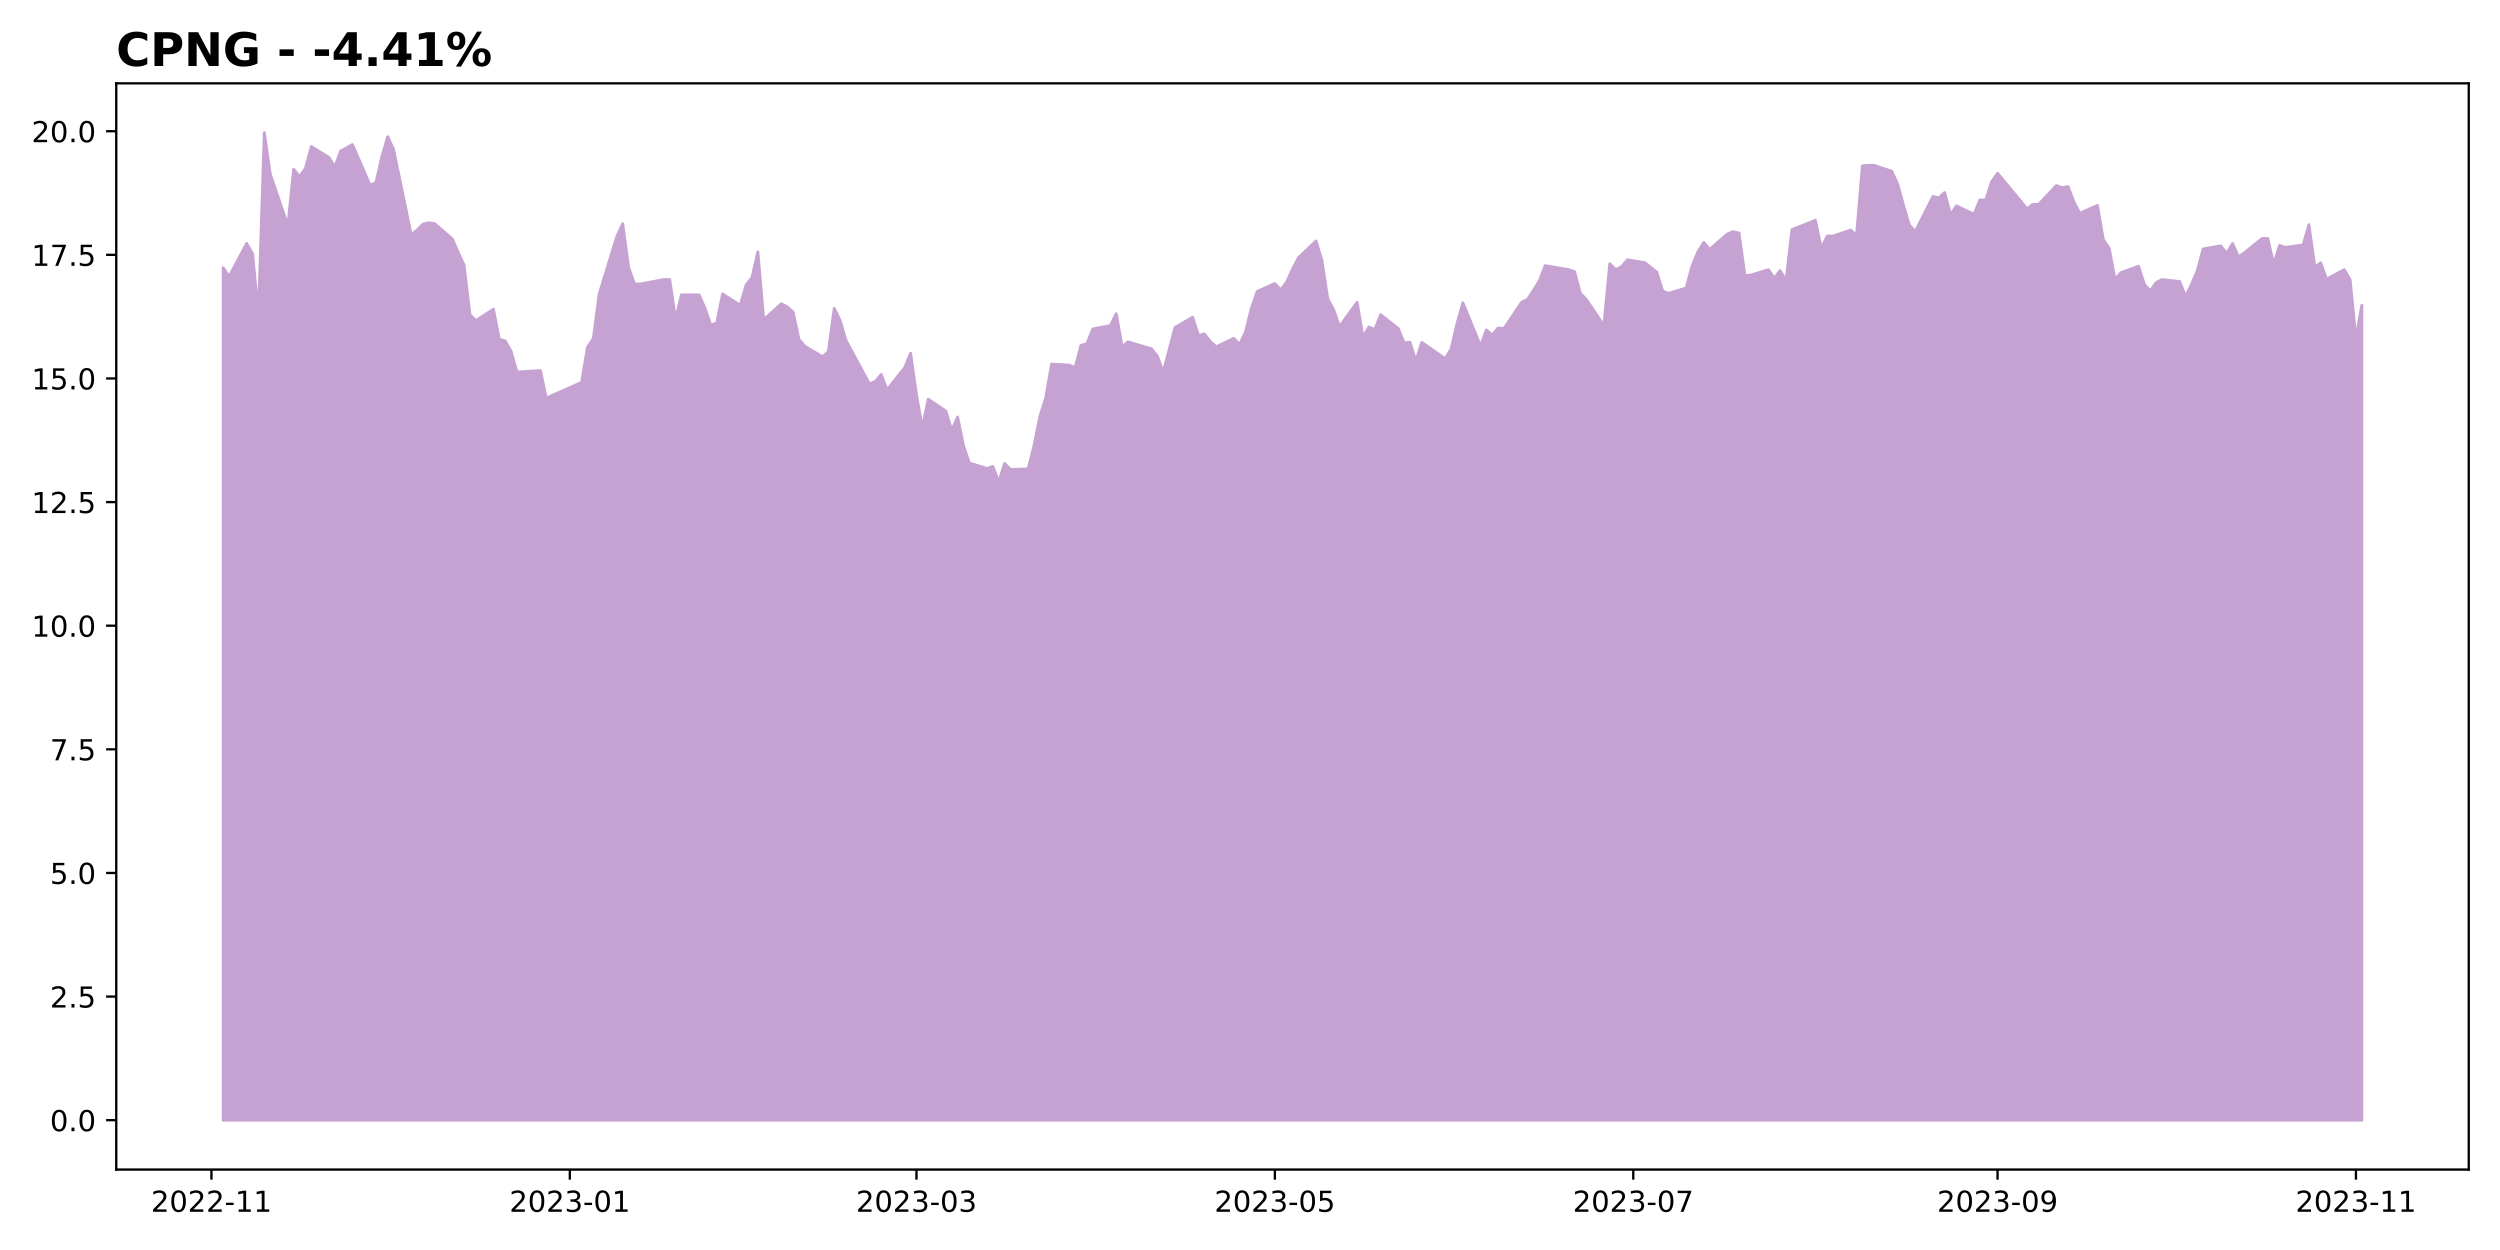 <?xml version="1.0" encoding="utf-8" standalone="no"?>
<!DOCTYPE svg PUBLIC "-//W3C//DTD SVG 1.1//EN"
  "http://www.w3.org/Graphics/SVG/1.1/DTD/svg11.dtd">
<!-- Created with matplotlib (https://matplotlib.org/) -->
<svg height="432pt" version="1.1" viewBox="0 0 864 432" width="864pt" xmlns="http://www.w3.org/2000/svg" xmlns:xlink="http://www.w3.org/1999/xlink">
 <defs>
  <style type="text/css">
*{stroke-linecap:butt;stroke-linejoin:round;}
  </style>
 </defs>
 <g id="figure_1">
  <g id="patch_1">
   <path d="M 0 432 
L 864 432 
L 864 0 
L 0 0 
z
" style="fill:#ffffff;"/>
  </g>
  <g id="axes_1">
   <g id="patch_2">
    <path d="M 40.175 404.2 
L 853.2 404.2 
L 853.2 28.8 
L 40.175 28.8 
z
" style="fill:#ffffff;"/>
   </g>
   <g id="PolyCollection_1">
    <defs>
     <path d="M 77.131 -44.864 
L 77.131 -339.483 
L 79.161 -336.407 
L 85.253 -347.856 
L 87.283 -344.268 
L 89.314 -323.248 
L 91.344 -386.136 
L 93.375 -371.952 
L 99.467 -354.009 
L 101.497 -373.49 
L 103.528 -370.927 
L 105.558 -373.832 
L 107.589 -381.351 
L 113.68 -377.592 
L 115.711 -374.345 
L 117.741 -379.813 
L 121.802 -382.035 
L 127.894 -368.022 
L 129.925 -368.876 
L 131.955 -377.763 
L 133.986 -384.769 
L 136.016 -380.326 
L 142.108 -350.932 
L 144.138 -352.471 
L 146.169 -354.521 
L 148.199 -355.034 
L 150.23 -354.692 
L 156.321 -349.394 
L 158.352 -344.78 
L 160.382 -340.337 
L 162.413 -323.248 
L 164.444 -321.197 
L 170.535 -325.128 
L 172.566 -314.703 
L 174.596 -314.191 
L 176.627 -310.602 
L 178.657 -303.424 
L 186.779 -303.937 
L 188.81 -294.367 
L 190.84 -295.392 
L 192.871 -296.247 
L 200.993 -299.836 
L 203.024 -311.969 
L 205.054 -315.045 
L 207.085 -330.425 
L 213.176 -350.249 
L 215.207 -354.692 
L 217.237 -339.654 
L 219.268 -333.843 
L 221.298 -333.843 
L 229.421 -335.381 
L 231.451 -335.381 
L 233.482 -321.71 
L 235.512 -330.084 
L 241.604 -330.084 
L 243.634 -325.469 
L 245.665 -319.659 
L 247.695 -320.343 
L 249.726 -330.425 
L 255.817 -326.495 
L 257.848 -333.501 
L 259.879 -336.065 
L 261.909 -344.951 
L 263.94 -321.539 
L 270.031 -327.008 
L 272.062 -325.982 
L 274.092 -324.102 
L 276.123 -314.703 
L 278.153 -312.311 
L 284.245 -308.722 
L 286.275 -310.431 
L 288.306 -325.469 
L 290.337 -321.197 
L 292.367 -314.361 
L 300.489 -299.323 
L 302.52 -300.177 
L 304.55 -302.57 
L 306.581 -297.272 
L 312.672 -304.962 
L 314.703 -309.918 
L 316.733 -295.563 
L 318.764 -284.113 
L 320.795 -294.025 
L 326.886 -289.924 
L 328.917 -283.259 
L 330.947 -287.873 
L 332.978 -277.961 
L 335.008 -271.98 
L 341.1 -270.1 
L 343.13 -270.784 
L 345.161 -265.486 
L 347.191 -271.809 
L 349.222 -269.758 
L 355.314 -269.929 
L 357.344 -277.961 
L 359.375 -288.044 
L 361.405 -294.538 
L 363.436 -306.159 
L 369.527 -305.817 
L 371.558 -304.962 
L 373.588 -312.653 
L 375.619 -313.165 
L 377.649 -318.292 
L 383.741 -319.488 
L 385.772 -323.59 
L 387.802 -312.14 
L 389.833 -313.849 
L 397.955 -311.456 
L 399.985 -308.893 
L 402.016 -303.424 
L 404.046 -311.114 
L 406.077 -318.805 
L 412.168 -322.393 
L 414.199 -316.07 
L 416.23 -316.583 
L 418.26 -314.02 
L 420.291 -312.14 
L 426.382 -315.045 
L 428.413 -312.994 
L 430.443 -317.267 
L 432.474 -325.469 
L 434.504 -331.28 
L 440.596 -334.014 
L 442.626 -331.793 
L 444.657 -334.527 
L 446.688 -338.97 
L 448.718 -342.901 
L 454.81 -348.711 
L 456.84 -342.046 
L 458.871 -328.716 
L 460.901 -324.957 
L 462.932 -319.146 
L 469.023 -327.52 
L 471.054 -315.558 
L 473.084 -318.976 
L 475.115 -318.121 
L 477.145 -323.248 
L 483.237 -318.463 
L 485.268 -313.507 
L 487.298 -313.678 
L 489.329 -307.184 
L 491.359 -313.678 
L 499.481 -308.038 
L 501.512 -311.456 
L 503.542 -320.172 
L 505.573 -327.349 
L 511.665 -312.482 
L 513.695 -317.95 
L 515.726 -316.241 
L 517.756 -318.634 
L 519.787 -318.463 
L 525.878 -327.52 
L 527.909 -328.546 
L 529.939 -331.622 
L 531.97 -334.869 
L 534 -340.166 
L 542.123 -338.799 
L 544.153 -338.116 
L 546.184 -330.596 
L 548.214 -328.546 
L 554.306 -319.488 
L 556.336 -340.85 
L 558.367 -338.799 
L 560.397 -339.824 
L 562.428 -342.217 
L 568.519 -341.192 
L 572.58 -337.945 
L 574.611 -331.451 
L 576.642 -330.596 
L 582.733 -332.476 
L 584.764 -339.995 
L 586.794 -344.951 
L 588.825 -348.198 
L 590.855 -345.806 
L 596.947 -351.103 
L 598.977 -351.958 
L 601.008 -351.445 
L 603.038 -336.748 
L 605.069 -336.919 
L 611.161 -338.799 
L 613.191 -335.894 
L 615.222 -338.457 
L 617.252 -335.039 
L 619.283 -352.641 
L 625.374 -355.034 
L 627.405 -355.888 
L 629.435 -346.147 
L 631.466 -350.42 
L 633.496 -350.42 
L 639.588 -352.471 
L 641.619 -350.591 
L 643.649 -374.687 
L 645.68 -374.857 
L 647.71 -374.857 
L 653.802 -372.807 
L 655.832 -368.364 
L 657.863 -361.015 
L 659.893 -354.179 
L 661.924 -351.958 
L 668.015 -364.091 
L 670.046 -363.579 
L 672.077 -365.458 
L 674.107 -357.768 
L 676.138 -360.844 
L 682.229 -357.939 
L 684.26 -362.895 
L 686.29 -362.895 
L 688.321 -369.218 
L 690.351 -372.123 
L 698.473 -362.382 
L 700.504 -359.819 
L 702.535 -361.357 
L 704.565 -361.357 
L 710.657 -367.851 
L 712.687 -367.167 
L 714.718 -367.509 
L 716.748 -362.211 
L 718.779 -358.281 
L 724.87 -361.015 
L 726.901 -349.224 
L 728.931 -346.147 
L 730.962 -335.381 
L 732.993 -337.774 
L 739.084 -339.995 
L 741.115 -333.672 
L 743.145 -331.451 
L 745.176 -334.356 
L 747.206 -335.381 
L 753.298 -334.698 
L 755.328 -329.571 
L 757.359 -333.672 
L 759.389 -338.457 
L 761.42 -345.977 
L 767.512 -347.002 
L 769.542 -344.439 
L 771.573 -347.856 
L 773.603 -343.242 
L 775.634 -344.609 
L 781.725 -349.565 
L 783.756 -349.565 
L 785.786 -340.679 
L 787.817 -347.173 
L 789.847 -346.489 
L 795.939 -347.344 
L 797.97 -354.35 
L 800 -339.654 
L 802.031 -341.192 
L 804.061 -335.552 
L 810.153 -338.799 
L 812.183 -335.381 
L 814.214 -314.874 
L 816.244 -326.495 
L 816.244 -44.864 
L 816.244 -44.864 
L 814.214 -44.864 
L 812.183 -44.864 
L 810.153 -44.864 
L 804.061 -44.864 
L 802.031 -44.864 
L 800 -44.864 
L 797.97 -44.864 
L 795.939 -44.864 
L 789.847 -44.864 
L 787.817 -44.864 
L 785.786 -44.864 
L 783.756 -44.864 
L 781.725 -44.864 
L 775.634 -44.864 
L 773.603 -44.864 
L 771.573 -44.864 
L 769.542 -44.864 
L 767.512 -44.864 
L 761.42 -44.864 
L 759.389 -44.864 
L 757.359 -44.864 
L 755.328 -44.864 
L 753.298 -44.864 
L 747.206 -44.864 
L 745.176 -44.864 
L 743.145 -44.864 
L 741.115 -44.864 
L 739.084 -44.864 
L 732.993 -44.864 
L 730.962 -44.864 
L 728.931 -44.864 
L 726.901 -44.864 
L 724.87 -44.864 
L 718.779 -44.864 
L 716.748 -44.864 
L 714.718 -44.864 
L 712.687 -44.864 
L 710.657 -44.864 
L 704.565 -44.864 
L 702.535 -44.864 
L 700.504 -44.864 
L 698.473 -44.864 
L 690.351 -44.864 
L 688.321 -44.864 
L 686.29 -44.864 
L 684.26 -44.864 
L 682.229 -44.864 
L 676.138 -44.864 
L 674.107 -44.864 
L 672.077 -44.864 
L 670.046 -44.864 
L 668.015 -44.864 
L 661.924 -44.864 
L 659.893 -44.864 
L 657.863 -44.864 
L 655.832 -44.864 
L 653.802 -44.864 
L 647.71 -44.864 
L 645.68 -44.864 
L 643.649 -44.864 
L 641.619 -44.864 
L 639.588 -44.864 
L 633.496 -44.864 
L 631.466 -44.864 
L 629.435 -44.864 
L 627.405 -44.864 
L 625.374 -44.864 
L 619.283 -44.864 
L 617.252 -44.864 
L 615.222 -44.864 
L 613.191 -44.864 
L 611.161 -44.864 
L 605.069 -44.864 
L 603.038 -44.864 
L 601.008 -44.864 
L 598.977 -44.864 
L 596.947 -44.864 
L 590.855 -44.864 
L 588.825 -44.864 
L 586.794 -44.864 
L 584.764 -44.864 
L 582.733 -44.864 
L 576.642 -44.864 
L 574.611 -44.864 
L 572.58 -44.864 
L 568.519 -44.864 
L 562.428 -44.864 
L 560.397 -44.864 
L 558.367 -44.864 
L 556.336 -44.864 
L 554.306 -44.864 
L 548.214 -44.864 
L 546.184 -44.864 
L 544.153 -44.864 
L 542.123 -44.864 
L 534 -44.864 
L 531.97 -44.864 
L 529.939 -44.864 
L 527.909 -44.864 
L 525.878 -44.864 
L 519.787 -44.864 
L 517.756 -44.864 
L 515.726 -44.864 
L 513.695 -44.864 
L 511.665 -44.864 
L 505.573 -44.864 
L 503.542 -44.864 
L 501.512 -44.864 
L 499.481 -44.864 
L 491.359 -44.864 
L 489.329 -44.864 
L 487.298 -44.864 
L 485.268 -44.864 
L 483.237 -44.864 
L 477.145 -44.864 
L 475.115 -44.864 
L 473.084 -44.864 
L 471.054 -44.864 
L 469.023 -44.864 
L 462.932 -44.864 
L 460.901 -44.864 
L 458.871 -44.864 
L 456.84 -44.864 
L 454.81 -44.864 
L 448.718 -44.864 
L 446.688 -44.864 
L 444.657 -44.864 
L 442.626 -44.864 
L 440.596 -44.864 
L 434.504 -44.864 
L 432.474 -44.864 
L 430.443 -44.864 
L 428.413 -44.864 
L 426.382 -44.864 
L 420.291 -44.864 
L 418.26 -44.864 
L 416.23 -44.864 
L 414.199 -44.864 
L 412.168 -44.864 
L 406.077 -44.864 
L 404.046 -44.864 
L 402.016 -44.864 
L 399.985 -44.864 
L 397.955 -44.864 
L 389.833 -44.864 
L 387.802 -44.864 
L 385.772 -44.864 
L 383.741 -44.864 
L 377.649 -44.864 
L 375.619 -44.864 
L 373.588 -44.864 
L 371.558 -44.864 
L 369.527 -44.864 
L 363.436 -44.864 
L 361.405 -44.864 
L 359.375 -44.864 
L 357.344 -44.864 
L 355.314 -44.864 
L 349.222 -44.864 
L 347.191 -44.864 
L 345.161 -44.864 
L 343.13 -44.864 
L 341.1 -44.864 
L 335.008 -44.864 
L 332.978 -44.864 
L 330.947 -44.864 
L 328.917 -44.864 
L 326.886 -44.864 
L 320.795 -44.864 
L 318.764 -44.864 
L 316.733 -44.864 
L 314.703 -44.864 
L 312.672 -44.864 
L 306.581 -44.864 
L 304.55 -44.864 
L 302.52 -44.864 
L 300.489 -44.864 
L 292.367 -44.864 
L 290.337 -44.864 
L 288.306 -44.864 
L 286.275 -44.864 
L 284.245 -44.864 
L 278.153 -44.864 
L 276.123 -44.864 
L 274.092 -44.864 
L 272.062 -44.864 
L 270.031 -44.864 
L 263.94 -44.864 
L 261.909 -44.864 
L 259.879 -44.864 
L 257.848 -44.864 
L 255.817 -44.864 
L 249.726 -44.864 
L 247.695 -44.864 
L 245.665 -44.864 
L 243.634 -44.864 
L 241.604 -44.864 
L 235.512 -44.864 
L 233.482 -44.864 
L 231.451 -44.864 
L 229.421 -44.864 
L 221.298 -44.864 
L 219.268 -44.864 
L 217.237 -44.864 
L 215.207 -44.864 
L 213.176 -44.864 
L 207.085 -44.864 
L 205.054 -44.864 
L 203.024 -44.864 
L 200.993 -44.864 
L 192.871 -44.864 
L 190.84 -44.864 
L 188.81 -44.864 
L 186.779 -44.864 
L 178.657 -44.864 
L 176.627 -44.864 
L 174.596 -44.864 
L 172.566 -44.864 
L 170.535 -44.864 
L 164.444 -44.864 
L 162.413 -44.864 
L 160.382 -44.864 
L 158.352 -44.864 
L 156.321 -44.864 
L 150.23 -44.864 
L 148.199 -44.864 
L 146.169 -44.864 
L 144.138 -44.864 
L 142.108 -44.864 
L 136.016 -44.864 
L 133.986 -44.864 
L 131.955 -44.864 
L 129.925 -44.864 
L 127.894 -44.864 
L 121.802 -44.864 
L 117.741 -44.864 
L 115.711 -44.864 
L 113.68 -44.864 
L 107.589 -44.864 
L 105.558 -44.864 
L 103.528 -44.864 
L 101.497 -44.864 
L 99.467 -44.864 
L 93.375 -44.864 
L 91.344 -44.864 
L 89.314 -44.864 
L 87.283 -44.864 
L 85.253 -44.864 
L 79.161 -44.864 
L 77.131 -44.864 
z
" id="mbf8847e3ae" style="stroke:#c6a2d2;"/>
    </defs>
    <g clip-path="url(#pdf6653e50d)">
     <use style="fill:#c6a2d2;stroke:#c6a2d2;" x="0" xlink:href="#mbf8847e3ae" y="432"/>
    </g>
   </g>
   <g id="matplotlib.axis_1">
    <g id="xtick_1">
     <g id="line2d_1">
      <defs>
       <path d="M 0 0 
L 0 3.5 
" id="m07e9bec431" style="stroke:#000000;stroke-width:0.8;"/>
      </defs>
      <g>
       <use style="stroke:#000000;stroke-width:0.8;" x="73.07" xlink:href="#m07e9bec431" y="404.2"/>
      </g>
     </g>
     <g id="text_1">
      <!-- 2022-11 -->
      <defs>
       <path d="M 19.188 8.297 
L 53.609 8.297 
L 53.609 0 
L 7.328 0 
L 7.328 8.297 
Q 12.938 14.109 22.625 23.891 
Q 32.328 33.688 34.812 36.531 
Q 39.547 41.844 41.422 45.531 
Q 43.312 49.219 43.312 52.781 
Q 43.312 58.594 39.234 62.25 
Q 35.156 65.922 28.609 65.922 
Q 23.969 65.922 18.812 64.312 
Q 13.672 62.703 7.812 59.422 
L 7.812 69.391 
Q 13.766 71.781 18.938 73 
Q 24.125 74.219 28.422 74.219 
Q 39.75 74.219 46.484 68.547 
Q 53.219 62.891 53.219 53.422 
Q 53.219 48.922 51.531 44.891 
Q 49.859 40.875 45.406 35.406 
Q 44.188 33.984 37.641 27.219 
Q 31.109 20.453 19.188 8.297 
z
" id="DejaVuSans-50"/>
       <path d="M 31.781 66.406 
Q 24.172 66.406 20.328 58.906 
Q 16.5 51.422 16.5 36.375 
Q 16.5 21.391 20.328 13.891 
Q 24.172 6.391 31.781 6.391 
Q 39.453 6.391 43.281 13.891 
Q 47.125 21.391 47.125 36.375 
Q 47.125 51.422 43.281 58.906 
Q 39.453 66.406 31.781 66.406 
z
M 31.781 74.219 
Q 44.047 74.219 50.516 64.516 
Q 56.984 54.828 56.984 36.375 
Q 56.984 17.969 50.516 8.266 
Q 44.047 -1.422 31.781 -1.422 
Q 19.531 -1.422 13.062 8.266 
Q 6.594 17.969 6.594 36.375 
Q 6.594 54.828 13.062 64.516 
Q 19.531 74.219 31.781 74.219 
z
" id="DejaVuSans-48"/>
       <path d="M 4.891 31.391 
L 31.203 31.391 
L 31.203 23.391 
L 4.891 23.391 
z
" id="DejaVuSans-45"/>
       <path d="M 12.406 8.297 
L 28.516 8.297 
L 28.516 63.922 
L 10.984 60.406 
L 10.984 69.391 
L 28.422 72.906 
L 38.281 72.906 
L 38.281 8.297 
L 54.391 8.297 
L 54.391 0 
L 12.406 0 
z
" id="DejaVuSans-49"/>
      </defs>
      <g transform="translate(52.178 418.798)scale(0.1 -0.1)">
       <use xlink:href="#DejaVuSans-50"/>
       <use x="63.623" xlink:href="#DejaVuSans-48"/>
       <use x="127.246" xlink:href="#DejaVuSans-50"/>
       <use x="190.869" xlink:href="#DejaVuSans-50"/>
       <use x="254.492" xlink:href="#DejaVuSans-45"/>
       <use x="290.576" xlink:href="#DejaVuSans-49"/>
       <use x="354.199" xlink:href="#DejaVuSans-49"/>
      </g>
     </g>
    </g>
    <g id="xtick_2">
     <g id="line2d_2">
      <g>
       <use style="stroke:#000000;stroke-width:0.8;" x="196.932" xlink:href="#m07e9bec431" y="404.2"/>
      </g>
     </g>
     <g id="text_2">
      <!-- 2023-01 -->
      <defs>
       <path d="M 40.578 39.312 
Q 47.656 37.797 51.625 33 
Q 55.609 28.219 55.609 21.188 
Q 55.609 10.406 48.188 4.484 
Q 40.766 -1.422 27.094 -1.422 
Q 22.516 -1.422 17.656 -0.516 
Q 12.797 0.391 7.625 2.203 
L 7.625 11.719 
Q 11.719 9.328 16.594 8.109 
Q 21.484 6.891 26.812 6.891 
Q 36.078 6.891 40.938 10.547 
Q 45.797 14.203 45.797 21.188 
Q 45.797 27.641 41.281 31.266 
Q 36.766 34.906 28.719 34.906 
L 20.219 34.906 
L 20.219 43.016 
L 29.109 43.016 
Q 36.375 43.016 40.234 45.922 
Q 44.094 48.828 44.094 54.297 
Q 44.094 59.906 40.109 62.906 
Q 36.141 65.922 28.719 65.922 
Q 24.656 65.922 20.016 65.031 
Q 15.375 64.156 9.812 62.312 
L 9.812 71.094 
Q 15.438 72.656 20.344 73.438 
Q 25.25 74.219 29.594 74.219 
Q 40.828 74.219 47.359 69.109 
Q 53.906 64.016 53.906 55.328 
Q 53.906 49.266 50.438 45.094 
Q 46.969 40.922 40.578 39.312 
z
" id="DejaVuSans-51"/>
      </defs>
      <g transform="translate(176.041 418.798)scale(0.1 -0.1)">
       <use xlink:href="#DejaVuSans-50"/>
       <use x="63.623" xlink:href="#DejaVuSans-48"/>
       <use x="127.246" xlink:href="#DejaVuSans-50"/>
       <use x="190.869" xlink:href="#DejaVuSans-51"/>
       <use x="254.492" xlink:href="#DejaVuSans-45"/>
       <use x="290.576" xlink:href="#DejaVuSans-48"/>
       <use x="354.199" xlink:href="#DejaVuSans-49"/>
      </g>
     </g>
    </g>
    <g id="xtick_3">
     <g id="line2d_3">
      <g>
       <use style="stroke:#000000;stroke-width:0.8;" x="316.733" xlink:href="#m07e9bec431" y="404.2"/>
      </g>
     </g>
     <g id="text_3">
      <!-- 2023-03 -->
      <g transform="translate(295.842 418.798)scale(0.1 -0.1)">
       <use xlink:href="#DejaVuSans-50"/>
       <use x="63.623" xlink:href="#DejaVuSans-48"/>
       <use x="127.246" xlink:href="#DejaVuSans-50"/>
       <use x="190.869" xlink:href="#DejaVuSans-51"/>
       <use x="254.492" xlink:href="#DejaVuSans-45"/>
       <use x="290.576" xlink:href="#DejaVuSans-48"/>
       <use x="354.199" xlink:href="#DejaVuSans-51"/>
      </g>
     </g>
    </g>
    <g id="xtick_4">
     <g id="line2d_4">
      <g>
       <use style="stroke:#000000;stroke-width:0.8;" x="440.596" xlink:href="#m07e9bec431" y="404.2"/>
      </g>
     </g>
     <g id="text_4">
      <!-- 2023-05 -->
      <defs>
       <path d="M 10.797 72.906 
L 49.516 72.906 
L 49.516 64.594 
L 19.828 64.594 
L 19.828 46.734 
Q 21.969 47.469 24.109 47.828 
Q 26.266 48.188 28.422 48.188 
Q 40.625 48.188 47.75 41.5 
Q 54.891 34.812 54.891 23.391 
Q 54.891 11.625 47.562 5.094 
Q 40.234 -1.422 26.906 -1.422 
Q 22.312 -1.422 17.547 -0.641 
Q 12.797 0.141 7.719 1.703 
L 7.719 11.625 
Q 12.109 9.234 16.797 8.062 
Q 21.484 6.891 26.703 6.891 
Q 35.156 6.891 40.078 11.328 
Q 45.016 15.766 45.016 23.391 
Q 45.016 31 40.078 35.438 
Q 35.156 39.891 26.703 39.891 
Q 22.75 39.891 18.812 39.016 
Q 14.891 38.141 10.797 36.281 
z
" id="DejaVuSans-53"/>
      </defs>
      <g transform="translate(419.704 418.798)scale(0.1 -0.1)">
       <use xlink:href="#DejaVuSans-50"/>
       <use x="63.623" xlink:href="#DejaVuSans-48"/>
       <use x="127.246" xlink:href="#DejaVuSans-50"/>
       <use x="190.869" xlink:href="#DejaVuSans-51"/>
       <use x="254.492" xlink:href="#DejaVuSans-45"/>
       <use x="290.576" xlink:href="#DejaVuSans-48"/>
       <use x="354.199" xlink:href="#DejaVuSans-53"/>
      </g>
     </g>
    </g>
    <g id="xtick_5">
     <g id="line2d_5">
      <g>
       <use style="stroke:#000000;stroke-width:0.8;" x="564.458" xlink:href="#m07e9bec431" y="404.2"/>
      </g>
     </g>
     <g id="text_5">
      <!-- 2023-07 -->
      <defs>
       <path d="M 8.203 72.906 
L 55.078 72.906 
L 55.078 68.703 
L 28.609 0 
L 18.312 0 
L 43.219 64.594 
L 8.203 64.594 
z
" id="DejaVuSans-55"/>
      </defs>
      <g transform="translate(543.567 418.798)scale(0.1 -0.1)">
       <use xlink:href="#DejaVuSans-50"/>
       <use x="63.623" xlink:href="#DejaVuSans-48"/>
       <use x="127.246" xlink:href="#DejaVuSans-50"/>
       <use x="190.869" xlink:href="#DejaVuSans-51"/>
       <use x="254.492" xlink:href="#DejaVuSans-45"/>
       <use x="290.576" xlink:href="#DejaVuSans-48"/>
       <use x="354.199" xlink:href="#DejaVuSans-55"/>
      </g>
     </g>
    </g>
    <g id="xtick_6">
     <g id="line2d_6">
      <g>
       <use style="stroke:#000000;stroke-width:0.8;" x="690.351" xlink:href="#m07e9bec431" y="404.2"/>
      </g>
     </g>
     <g id="text_6">
      <!-- 2023-09 -->
      <defs>
       <path d="M 10.984 1.516 
L 10.984 10.5 
Q 14.703 8.734 18.5 7.812 
Q 22.312 6.891 25.984 6.891 
Q 35.75 6.891 40.891 13.453 
Q 46.047 20.016 46.781 33.406 
Q 43.953 29.203 39.594 26.953 
Q 35.25 24.703 29.984 24.703 
Q 19.047 24.703 12.672 31.312 
Q 6.297 37.938 6.297 49.422 
Q 6.297 60.641 12.938 67.422 
Q 19.578 74.219 30.609 74.219 
Q 43.266 74.219 49.922 64.516 
Q 56.594 54.828 56.594 36.375 
Q 56.594 19.141 48.406 8.859 
Q 40.234 -1.422 26.422 -1.422 
Q 22.703 -1.422 18.891 -0.688 
Q 15.094 0.047 10.984 1.516 
z
M 30.609 32.422 
Q 37.25 32.422 41.125 36.953 
Q 45.016 41.5 45.016 49.422 
Q 45.016 57.281 41.125 61.844 
Q 37.25 66.406 30.609 66.406 
Q 23.969 66.406 20.094 61.844 
Q 16.219 57.281 16.219 49.422 
Q 16.219 41.5 20.094 36.953 
Q 23.969 32.422 30.609 32.422 
z
" id="DejaVuSans-57"/>
      </defs>
      <g transform="translate(669.46 418.798)scale(0.1 -0.1)">
       <use xlink:href="#DejaVuSans-50"/>
       <use x="63.623" xlink:href="#DejaVuSans-48"/>
       <use x="127.246" xlink:href="#DejaVuSans-50"/>
       <use x="190.869" xlink:href="#DejaVuSans-51"/>
       <use x="254.492" xlink:href="#DejaVuSans-45"/>
       <use x="290.576" xlink:href="#DejaVuSans-48"/>
       <use x="354.199" xlink:href="#DejaVuSans-57"/>
      </g>
     </g>
    </g>
    <g id="xtick_7">
     <g id="line2d_7">
      <g>
       <use style="stroke:#000000;stroke-width:0.8;" x="814.214" xlink:href="#m07e9bec431" y="404.2"/>
      </g>
     </g>
     <g id="text_7">
      <!-- 2023-11 -->
      <g transform="translate(793.322 418.798)scale(0.1 -0.1)">
       <use xlink:href="#DejaVuSans-50"/>
       <use x="63.623" xlink:href="#DejaVuSans-48"/>
       <use x="127.246" xlink:href="#DejaVuSans-50"/>
       <use x="190.869" xlink:href="#DejaVuSans-51"/>
       <use x="254.492" xlink:href="#DejaVuSans-45"/>
       <use x="290.576" xlink:href="#DejaVuSans-49"/>
       <use x="354.199" xlink:href="#DejaVuSans-49"/>
      </g>
     </g>
    </g>
   </g>
   <g id="matplotlib.axis_2">
    <g id="ytick_1">
     <g id="line2d_8">
      <defs>
       <path d="M 0 0 
L -3.5 0 
" id="mfa28a39d1c" style="stroke:#000000;stroke-width:0.8;"/>
      </defs>
      <g>
       <use style="stroke:#000000;stroke-width:0.8;" x="40.175" xlink:href="#mfa28a39d1c" y="387.136"/>
      </g>
     </g>
     <g id="text_8">
      <!-- 0.0 -->
      <defs>
       <path d="M 10.688 12.406 
L 21 12.406 
L 21 0 
L 10.688 0 
z
" id="DejaVuSans-46"/>
      </defs>
      <g transform="translate(17.272 390.936)scale(0.1 -0.1)">
       <use xlink:href="#DejaVuSans-48"/>
       <use x="63.623" xlink:href="#DejaVuSans-46"/>
       <use x="95.41" xlink:href="#DejaVuSans-48"/>
      </g>
     </g>
    </g>
    <g id="ytick_2">
     <g id="line2d_9">
      <g>
       <use style="stroke:#000000;stroke-width:0.8;" x="40.175" xlink:href="#mfa28a39d1c" y="344.413"/>
      </g>
     </g>
     <g id="text_9">
      <!-- 2.5 -->
      <g transform="translate(17.272 348.212)scale(0.1 -0.1)">
       <use xlink:href="#DejaVuSans-50"/>
       <use x="63.623" xlink:href="#DejaVuSans-46"/>
       <use x="95.41" xlink:href="#DejaVuSans-53"/>
      </g>
     </g>
    </g>
    <g id="ytick_3">
     <g id="line2d_10">
      <g>
       <use style="stroke:#000000;stroke-width:0.8;" x="40.175" xlink:href="#mfa28a39d1c" y="301.69"/>
      </g>
     </g>
     <g id="text_10">
      <!-- 5.0 -->
      <g transform="translate(17.272 305.489)scale(0.1 -0.1)">
       <use xlink:href="#DejaVuSans-53"/>
       <use x="63.623" xlink:href="#DejaVuSans-46"/>
       <use x="95.41" xlink:href="#DejaVuSans-48"/>
      </g>
     </g>
    </g>
    <g id="ytick_4">
     <g id="line2d_11">
      <g>
       <use style="stroke:#000000;stroke-width:0.8;" x="40.175" xlink:href="#mfa28a39d1c" y="258.967"/>
      </g>
     </g>
     <g id="text_11">
      <!-- 7.5 -->
      <g transform="translate(17.272 262.766)scale(0.1 -0.1)">
       <use xlink:href="#DejaVuSans-55"/>
       <use x="63.623" xlink:href="#DejaVuSans-46"/>
       <use x="95.41" xlink:href="#DejaVuSans-53"/>
      </g>
     </g>
    </g>
    <g id="ytick_5">
     <g id="line2d_12">
      <g>
       <use style="stroke:#000000;stroke-width:0.8;" x="40.175" xlink:href="#mfa28a39d1c" y="216.244"/>
      </g>
     </g>
     <g id="text_12">
      <!-- 10.0 -->
      <g transform="translate(10.909 220.043)scale(0.1 -0.1)">
       <use xlink:href="#DejaVuSans-49"/>
       <use x="63.623" xlink:href="#DejaVuSans-48"/>
       <use x="127.246" xlink:href="#DejaVuSans-46"/>
       <use x="159.033" xlink:href="#DejaVuSans-48"/>
      </g>
     </g>
    </g>
    <g id="ytick_6">
     <g id="line2d_13">
      <g>
       <use style="stroke:#000000;stroke-width:0.8;" x="40.175" xlink:href="#mfa28a39d1c" y="173.52"/>
      </g>
     </g>
     <g id="text_13">
      <!-- 12.5 -->
      <g transform="translate(10.909 177.32)scale(0.1 -0.1)">
       <use xlink:href="#DejaVuSans-49"/>
       <use x="63.623" xlink:href="#DejaVuSans-50"/>
       <use x="127.246" xlink:href="#DejaVuSans-46"/>
       <use x="159.033" xlink:href="#DejaVuSans-53"/>
      </g>
     </g>
    </g>
    <g id="ytick_7">
     <g id="line2d_14">
      <g>
       <use style="stroke:#000000;stroke-width:0.8;" x="40.175" xlink:href="#mfa28a39d1c" y="130.797"/>
      </g>
     </g>
     <g id="text_14">
      <!-- 15.0 -->
      <g transform="translate(10.909 134.597)scale(0.1 -0.1)">
       <use xlink:href="#DejaVuSans-49"/>
       <use x="63.623" xlink:href="#DejaVuSans-53"/>
       <use x="127.246" xlink:href="#DejaVuSans-46"/>
       <use x="159.033" xlink:href="#DejaVuSans-48"/>
      </g>
     </g>
    </g>
    <g id="ytick_8">
     <g id="line2d_15">
      <g>
       <use style="stroke:#000000;stroke-width:0.8;" x="40.175" xlink:href="#mfa28a39d1c" y="88.074"/>
      </g>
     </g>
     <g id="text_15">
      <!-- 17.5 -->
      <g transform="translate(10.909 91.873)scale(0.1 -0.1)">
       <use xlink:href="#DejaVuSans-49"/>
       <use x="63.623" xlink:href="#DejaVuSans-55"/>
       <use x="127.246" xlink:href="#DejaVuSans-46"/>
       <use x="159.033" xlink:href="#DejaVuSans-53"/>
      </g>
     </g>
    </g>
    <g id="ytick_9">
     <g id="line2d_16">
      <g>
       <use style="stroke:#000000;stroke-width:0.8;" x="40.175" xlink:href="#mfa28a39d1c" y="45.351"/>
      </g>
     </g>
     <g id="text_16">
      <!-- 20.0 -->
      <g transform="translate(10.909 49.15)scale(0.1 -0.1)">
       <use xlink:href="#DejaVuSans-50"/>
       <use x="63.623" xlink:href="#DejaVuSans-48"/>
       <use x="127.246" xlink:href="#DejaVuSans-46"/>
       <use x="159.033" xlink:href="#DejaVuSans-48"/>
      </g>
     </g>
    </g>
   </g>
   <g id="patch_3">
    <path d="M 40.175 404.2 
L 40.175 28.8 
" style="fill:none;stroke:#000000;stroke-linecap:square;stroke-linejoin:miter;stroke-width:0.8;"/>
   </g>
   <g id="patch_4">
    <path d="M 853.2 404.2 
L 853.2 28.8 
" style="fill:none;stroke:#000000;stroke-linecap:square;stroke-linejoin:miter;stroke-width:0.8;"/>
   </g>
   <g id="patch_5">
    <path d="M 40.175 404.2 
L 853.2 404.2 
" style="fill:none;stroke:#000000;stroke-linecap:square;stroke-linejoin:miter;stroke-width:0.8;"/>
   </g>
   <g id="patch_6">
    <path d="M 40.175 28.8 
L 853.2 28.8 
" style="fill:none;stroke:#000000;stroke-linecap:square;stroke-linejoin:miter;stroke-width:0.8;"/>
   </g>
   <g id="text_17">
    <!-- CPNG - -4.41% -->
    <defs>
     <path d="M 67 4 
Q 61.812 1.312 56.203 -0.047 
Q 50.594 -1.422 44.484 -1.422 
Q 26.266 -1.422 15.625 8.766 
Q 4.984 18.953 4.984 36.375 
Q 4.984 53.859 15.625 64.031 
Q 26.266 74.219 44.484 74.219 
Q 50.594 74.219 56.203 72.844 
Q 61.812 71.484 67 68.797 
L 67 53.719 
Q 61.766 57.281 56.688 58.938 
Q 51.609 60.594 46 60.594 
Q 35.938 60.594 30.172 54.141 
Q 24.422 47.703 24.422 36.375 
Q 24.422 25.094 30.172 18.641 
Q 35.938 12.203 46 12.203 
Q 51.609 12.203 56.688 13.859 
Q 61.766 15.531 67 19.094 
z
" id="DejaVuSans-Bold-67"/>
     <path d="M 9.188 72.906 
L 40.375 72.906 
Q 54.297 72.906 61.734 66.719 
Q 69.188 60.547 69.188 49.125 
Q 69.188 37.641 61.734 31.469 
Q 54.297 25.297 40.375 25.297 
L 27.984 25.297 
L 27.984 0 
L 9.188 0 
z
M 27.984 59.281 
L 27.984 38.922 
L 38.375 38.922 
Q 43.844 38.922 46.828 41.578 
Q 49.812 44.234 49.812 49.125 
Q 49.812 54 46.828 56.641 
Q 43.844 59.281 38.375 59.281 
z
" id="DejaVuSans-Bold-80"/>
     <path d="M 9.188 72.906 
L 30.172 72.906 
L 56.688 22.906 
L 56.688 72.906 
L 74.516 72.906 
L 74.516 0 
L 53.516 0 
L 27 50 
L 27 0 
L 9.188 0 
z
" id="DejaVuSans-Bold-78"/>
     <path d="M 74.703 5.422 
Q 67.672 2 60.109 0.281 
Q 52.547 -1.422 44.484 -1.422 
Q 26.266 -1.422 15.625 8.766 
Q 4.984 18.953 4.984 36.375 
Q 4.984 54 15.812 64.109 
Q 26.656 74.219 45.516 74.219 
Q 52.781 74.219 59.438 72.844 
Q 66.109 71.484 72.016 68.797 
L 72.016 53.719 
Q 65.922 57.172 59.891 58.875 
Q 53.859 60.594 47.797 60.594 
Q 36.578 60.594 30.5 54.312 
Q 24.422 48.047 24.422 36.375 
Q 24.422 24.812 30.281 18.5 
Q 36.141 12.203 46.922 12.203 
Q 49.859 12.203 52.375 12.562 
Q 54.891 12.938 56.891 13.719 
L 56.891 27.875 
L 45.406 27.875 
L 45.406 40.484 
L 74.703 40.484 
z
" id="DejaVuSans-Bold-71"/>
     <path id="DejaVuSans-Bold-32"/>
     <path d="M 5.422 35.891 
L 36.078 35.891 
L 36.078 21.688 
L 5.422 21.688 
z
" id="DejaVuSans-Bold-45"/>
     <path d="M 36.812 57.422 
L 16.219 26.906 
L 36.812 26.906 
z
M 33.688 72.906 
L 54.594 72.906 
L 54.594 26.906 
L 64.984 26.906 
L 64.984 13.281 
L 54.594 13.281 
L 54.594 0 
L 36.812 0 
L 36.812 13.281 
L 4.5 13.281 
L 4.5 29.391 
z
" id="DejaVuSans-Bold-52"/>
     <path d="M 10.203 18.891 
L 27.781 18.891 
L 27.781 0 
L 10.203 0 
z
" id="DejaVuSans-Bold-46"/>
     <path d="M 11.719 12.984 
L 28.328 12.984 
L 28.328 60.109 
L 11.281 56.594 
L 11.281 69.391 
L 28.219 72.906 
L 46.094 72.906 
L 46.094 12.984 
L 62.703 12.984 
L 62.703 0 
L 11.719 0 
z
" id="DejaVuSans-Bold-49"/>
     <path d="M 77.484 30.078 
Q 74.031 30.078 72.125 27.078 
Q 70.219 24.078 70.219 18.5 
Q 70.219 12.891 72.094 9.891 
Q 73.969 6.891 77.484 6.891 
Q 81 6.891 82.859 9.891 
Q 84.719 12.891 84.719 18.5 
Q 84.719 24.078 82.828 27.078 
Q 80.953 30.078 77.484 30.078 
z
M 77.484 38.281 
Q 86.578 38.281 91.797 33 
Q 97.016 27.734 97.016 18.5 
Q 97.016 9.281 91.797 3.922 
Q 86.578 -1.422 77.484 -1.422 
Q 68.406 -1.422 63.156 3.922 
Q 57.906 9.281 57.906 18.5 
Q 57.906 27.688 63.156 32.984 
Q 68.406 38.281 77.484 38.281 
z
M 32.719 -1.422 
L 21.922 -1.422 
L 67.484 74.219 
L 78.328 74.219 
z
M 22.703 74.219 
Q 31.781 74.219 36.984 68.922 
Q 42.188 63.625 42.188 54.391 
Q 42.188 45.172 36.984 39.844 
Q 31.781 34.516 22.703 34.516 
Q 13.625 34.516 8.422 39.844 
Q 3.219 45.172 3.219 54.391 
Q 3.219 63.625 8.422 68.922 
Q 13.625 74.219 22.703 74.219 
z
M 22.703 66.016 
Q 19.188 66.016 17.281 62.984 
Q 15.375 59.969 15.375 54.391 
Q 15.375 48.781 17.281 45.719 
Q 19.188 42.672 22.703 42.672 
Q 26.219 42.672 28.094 45.719 
Q 29.984 48.781 29.984 54.391 
Q 29.984 59.969 28.078 62.984 
Q 26.172 66.016 22.703 66.016 
z
" id="DejaVuSans-Bold-37"/>
    </defs>
    <g transform="translate(40.175 22.8)scale(0.16 -0.16)">
     <use xlink:href="#DejaVuSans-Bold-67"/>
     <use x="73.389" xlink:href="#DejaVuSans-Bold-80"/>
     <use x="146.68" xlink:href="#DejaVuSans-Bold-78"/>
     <use x="230.371" xlink:href="#DejaVuSans-Bold-71"/>
     <use x="312.451" xlink:href="#DejaVuSans-Bold-32"/>
     <use x="347.266" xlink:href="#DejaVuSans-Bold-45"/>
     <use x="388.77" xlink:href="#DejaVuSans-Bold-32"/>
     <use x="423.584" xlink:href="#DejaVuSans-Bold-45"/>
     <use x="465.088" xlink:href="#DejaVuSans-Bold-52"/>
     <use x="534.668" xlink:href="#DejaVuSans-Bold-46"/>
     <use x="572.656" xlink:href="#DejaVuSans-Bold-52"/>
     <use x="642.236" xlink:href="#DejaVuSans-Bold-49"/>
     <use x="711.816" xlink:href="#DejaVuSans-Bold-37"/>
    </g>
   </g>
  </g>
 </g>
 <defs>
  <clipPath id="pdf6653e50d">
   <rect height="375.4" width="813.025" x="40.175" y="28.8"/>
  </clipPath>
 </defs>
</svg>
